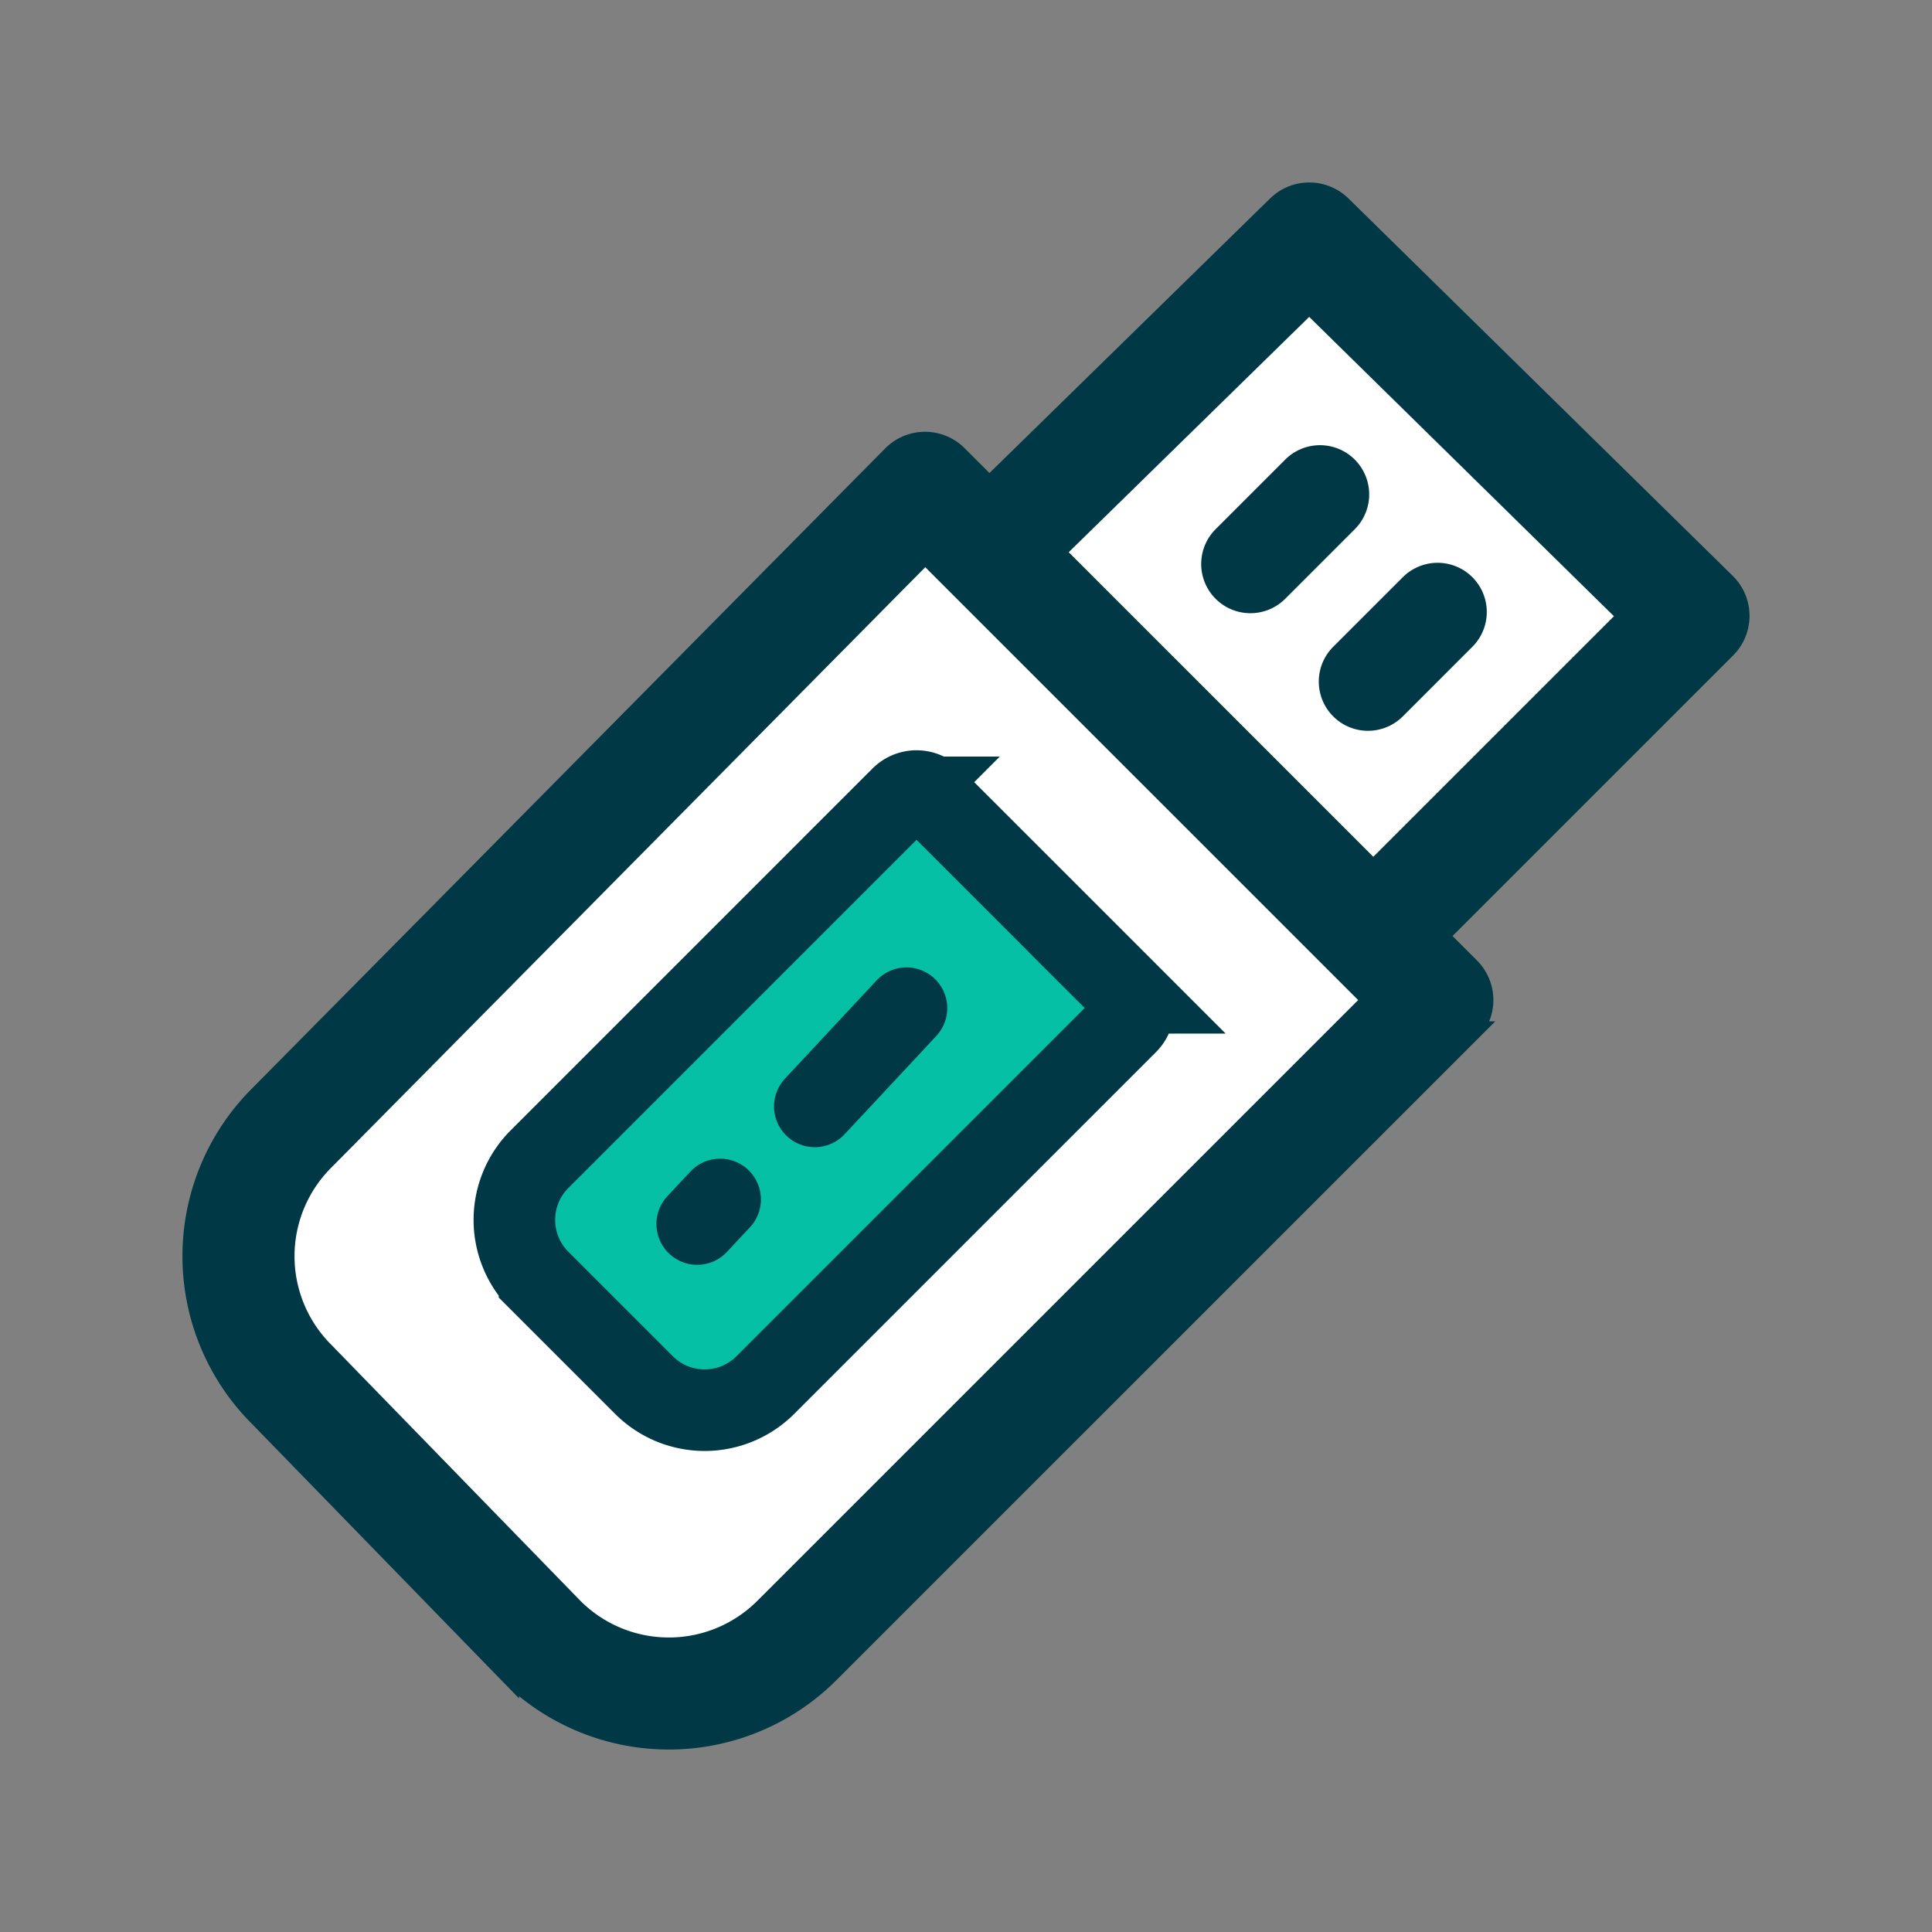 <svg width="90" height="90" xmlns="http://www.w3.org/2000/svg"><rect width="100%" height="100%" fill="#808080" stroke="none"/><g fill="none" fill-rule="evenodd"><path fill="#FFF" d="M43.185 24.09l22.239 22.223L33.49 79.117l-5.047-1.283L14.26 64.013l-1.857-7.343 1.857-4.257zm4.737 1.998l16.3 17.397 13.58-14.952-17.484-16.565z"/><path d="M80.369 27.184l-17.9-17.58a2.11 2.11 0 00-2.953-.002L46.09 22.739l-1.508-1.507a2.11 2.11 0 00-2.991.008l-29.5 29.821a10.54 10.54 0 00-.011 14.905l11.6 11.922a10.542 10.542 0 0014.937.02l29.832-29.83a2.109 2.109 0 000-2.983l-1.492-1.491L80.382 30.18a2.11 2.11 0 00-.013-2.996zM35.633 74.926a6.325 6.325 0 01-8.94.009l-11.597-11.92-.02-.021a6.324 6.324 0 01.007-8.958L43.1 25.714l20.875 20.873-28.34 28.339zM63.974 40.62l-14.9-14.899 11.914-11.659 14.906 14.64-11.92 11.918z" stroke="#003945" fill="#003945" fill-rule="nonzero"/><path d="M25.133 53.999l16.856-16.856a1 1 0 011.414 0l9.107 9.106a1 1 0 010 1.415L35.654 64.52a4 4 0 01-5.657 0l-4.864-4.864a4 4 0 010-5.657z" stroke="#003945" stroke-width="3.8" fill="#05C0A5"/><path d="M32.478 57.02l1.068-1.145m4.411-4.334l4.27-4.577" stroke="#003945" stroke-linecap="round" stroke-width="3.8"/><path d="M63.111 21.41a2.292 2.292 0 00-3.241 0l-3.242 3.242a2.292 2.292 0 103.242 3.242l3.241-3.242a2.292 2.292 0 000-3.241zm5.479 5.479a2.292 2.292 0 00-3.242 0l-3.242 3.241a2.292 2.292 0 103.242 3.242l3.241-3.242a2.292 2.292 0 000-3.241z" fill="#003945" fill-rule="nonzero"/></g></svg>